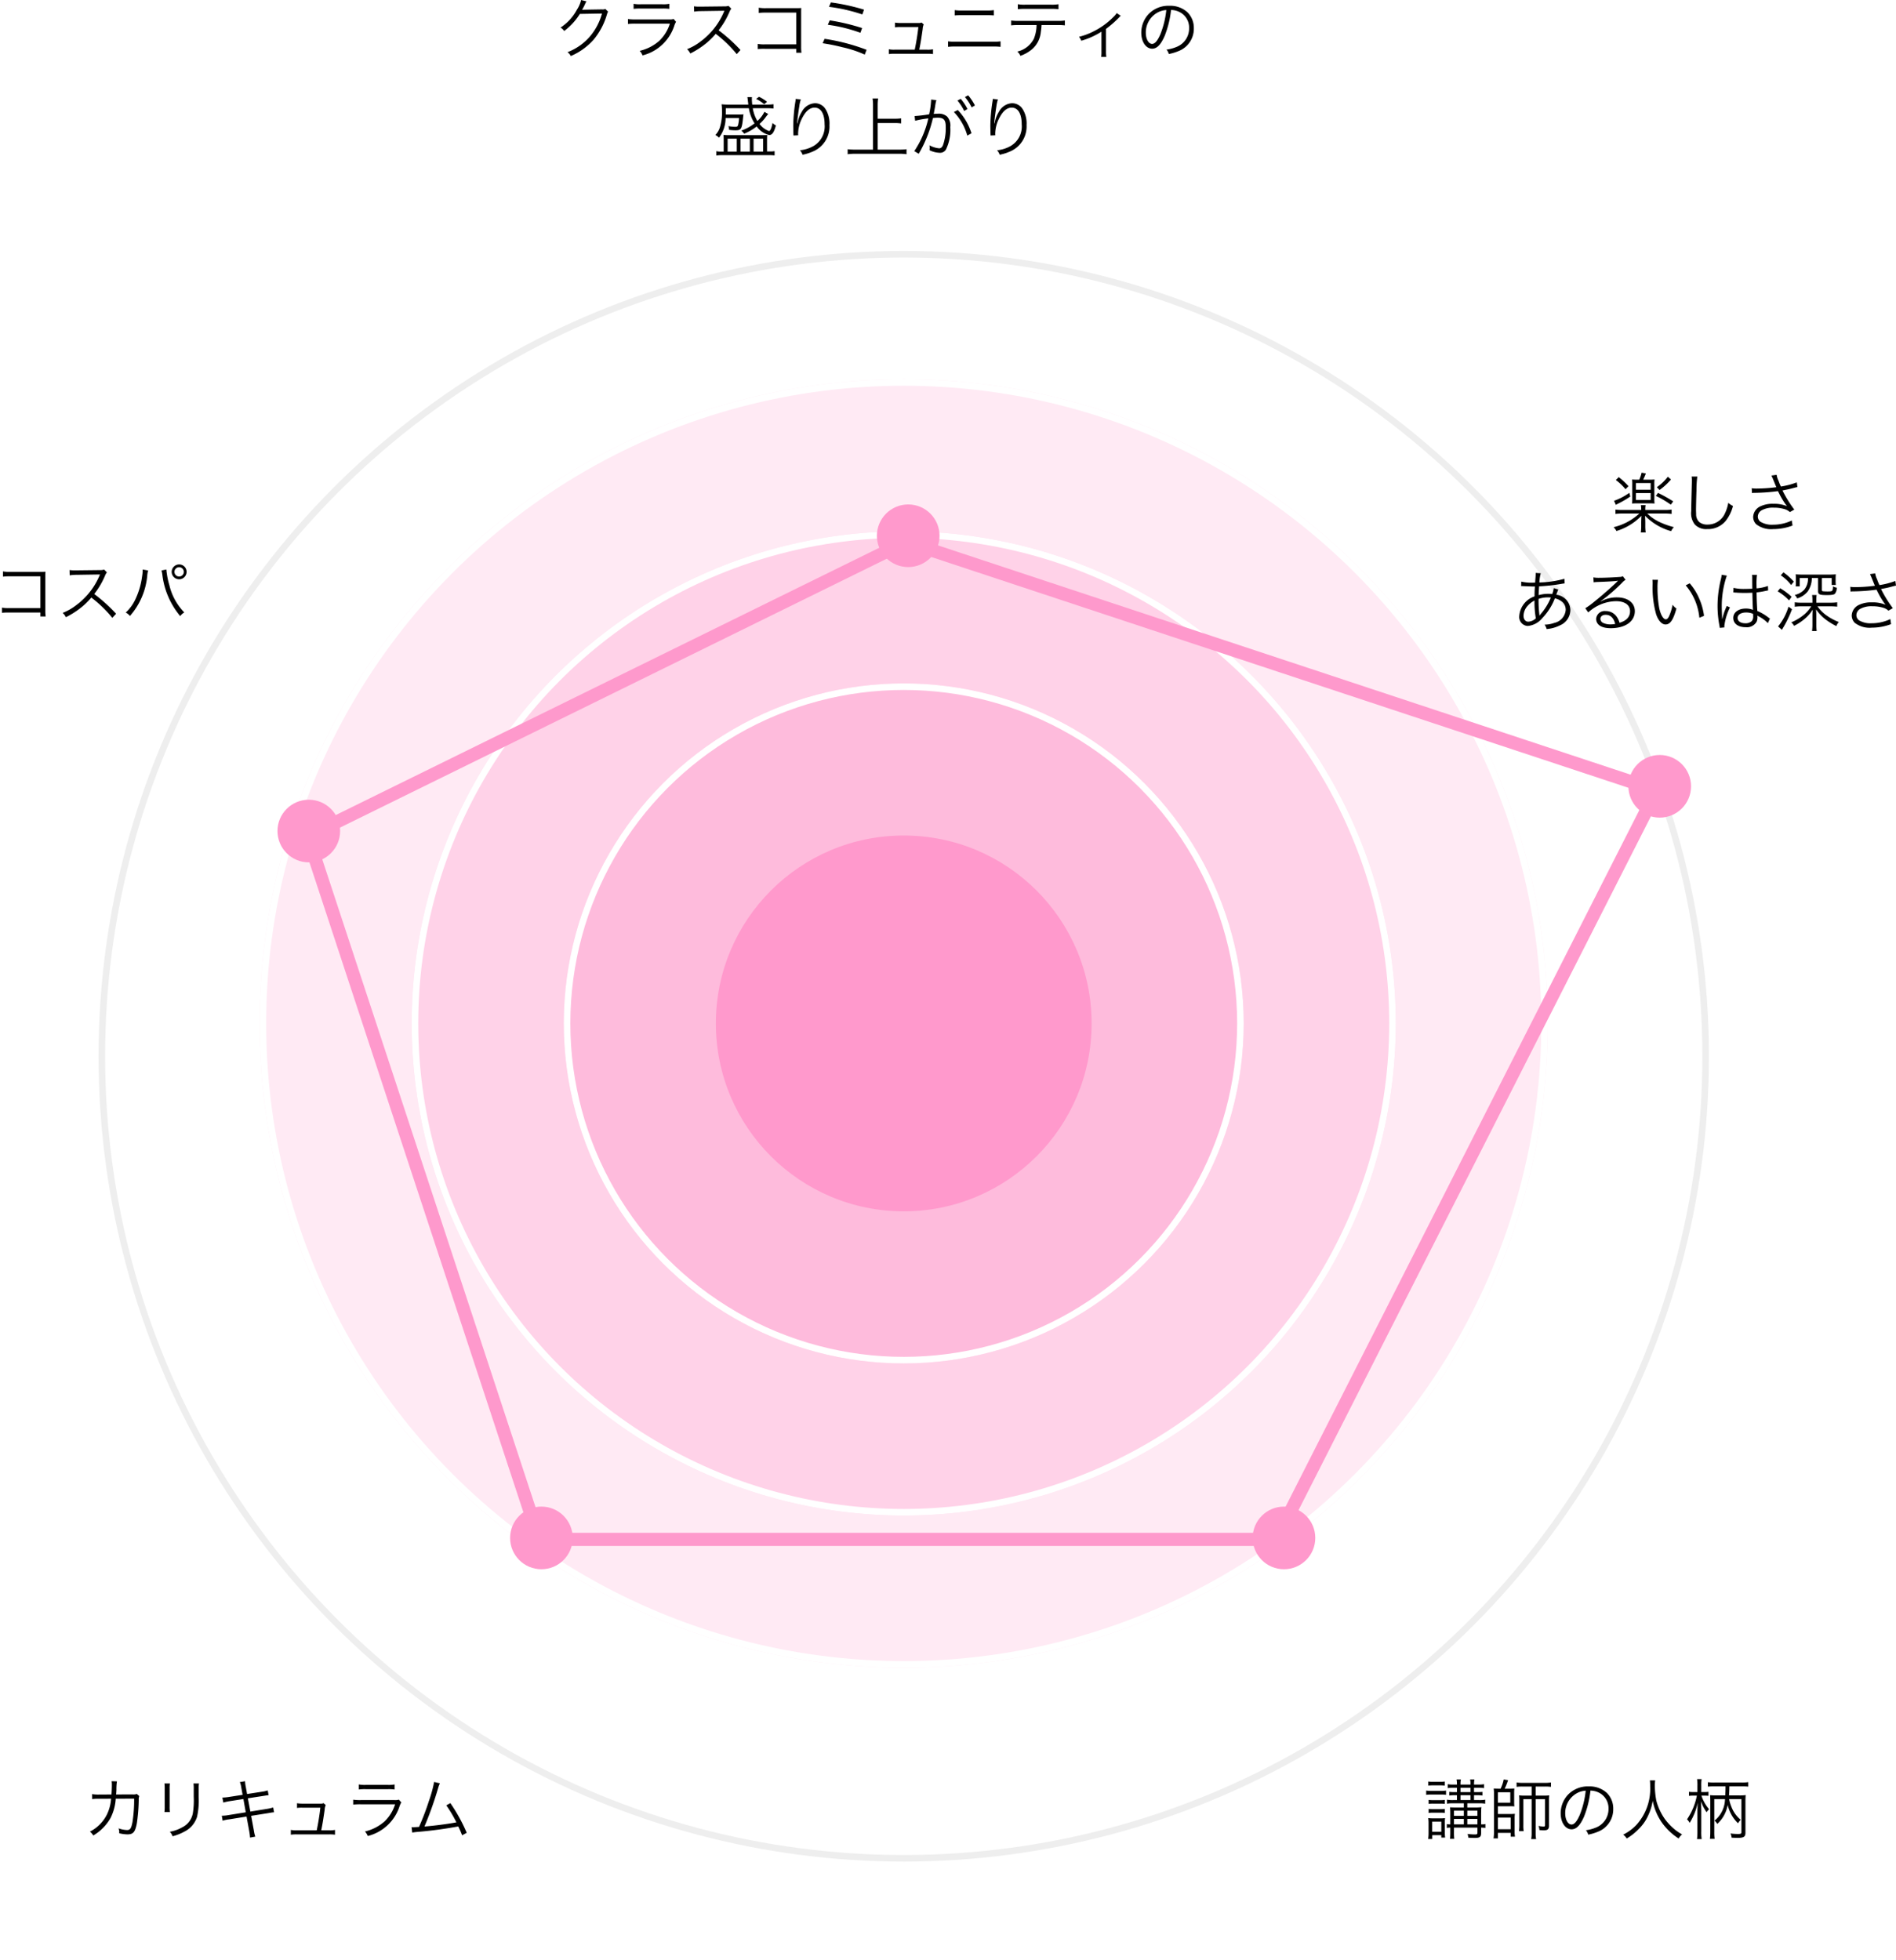 <svg xmlns="http://www.w3.org/2000/svg" xmlns:xlink="http://www.w3.org/1999/xlink" width="288.579" height="298.298" viewBox="0 0 288.579 298.298">
  <defs>
    <filter id="Ellipse_75" x="0" y="23.192" width="275.106" height="275.106" filterUnits="userSpaceOnUse">
      <feOffset dy="5" input="SourceAlpha"/>
      <feGaussianBlur stdDeviation="5" result="blur"/>
      <feFlood flood-opacity="0.102"/>
      <feComposite operator="in" in2="blur"/>
      <feComposite in="SourceGraphic"/>
    </filter>
  </defs>
  <g id="chart" transform="translate(-1.34 -0.85)">
    <g id="base" transform="translate(16.34 34.042)">
      <g transform="matrix(1, 0, 0, 1, -15, -33.19)" filter="url(#Ellipse_75)">
        <g id="Ellipse_75-2" data-name="Ellipse 75" transform="translate(15 33.19)" fill="#fff" stroke="#eee" stroke-width="1">
          <ellipse cx="122.553" cy="122.553" rx="122.553" ry="122.553" stroke="none"/>
          <ellipse cx="122.553" cy="122.553" rx="122.053" ry="122.053" fill="none"/>
        </g>
      </g>
      <g id="Ellipse_76" data-name="Ellipse 76" transform="translate(24.511 24.511)" fill="rgba(254,153,204,0.2)" stroke="#fff" stroke-width="1">
        <circle cx="98.042" cy="98.042" r="98.042" stroke="none"/>
        <circle cx="98.042" cy="98.042" r="97.542" fill="none"/>
      </g>
      <g id="Ellipse_77" data-name="Ellipse 77" transform="translate(47.659 47.659)" fill="rgba(254,153,204,0.3)" stroke="#fff" stroke-width="1">
        <circle cx="74.893" cy="74.893" r="74.893" stroke="none"/>
        <circle cx="74.893" cy="74.893" r="74.393" fill="none"/>
      </g>
      <g id="Ellipse_78" data-name="Ellipse 78" transform="translate(70.808 70.808)" fill="rgba(254,153,204,0.4)" stroke="#fff" stroke-width="1">
        <circle cx="51.745" cy="51.745" r="51.745" stroke="none"/>
        <circle cx="51.745" cy="51.745" r="51.245" fill="none"/>
      </g>
      <circle id="Ellipse_79" data-name="Ellipse 79" cx="28.596" cy="28.596" r="28.596" transform="translate(93.957 93.957)" fill="#f9c"/>
    </g>
    <g id="data" transform="translate(43.574 77.617)">
      <g id="Path_5945" data-name="Path 5945" transform="translate(2.898 -12.776)" fill="none">
        <path d="M92.734,17.384l115.72,38.3L149.743,171.274H36.218L.482,62.743Z" stroke="none"/>
        <path d="M 92.882 19.539 L 2.926 63.77 L 37.665 169.274 L 148.515 169.274 L 205.618 56.856 L 92.882 19.539 M 92.734 17.384 L 208.454 55.688 L 149.743 171.274 L 36.218 171.274 L 0.482 62.743 L 92.734 17.384 Z" stroke="none" fill="#fe99cc"/>
      </g>
      <circle id="Ellipse_80" data-name="Ellipse 80" cx="4.766" cy="4.766" r="4.766" transform="translate(91.234)" fill="#f9c"/>
      <circle id="Ellipse_81" data-name="Ellipse 81" cx="4.766" cy="4.766" r="4.766" transform="translate(205.617 38.128)" fill="#f9c"/>
      <circle id="Ellipse_82" data-name="Ellipse 82" cx="4.766" cy="4.766" r="4.766" transform="translate(148.425 152.51)" fill="#f9c"/>
      <circle id="Ellipse_83" data-name="Ellipse 83" cx="4.766" cy="4.766" r="4.766" transform="translate(35.404 152.51)" fill="#f9c"/>
      <circle id="Ellipse_84" data-name="Ellipse 84" cx="4.766" cy="4.766" r="4.766" transform="translate(0 44.936)" fill="#f9c"/>
    </g>
    <path id="Path_451274" data-name="Path 451274" d="M-45-8.15a4.535,4.535,0,0,1-.63,1.46,7.409,7.409,0,0,1-2.51,2.74,1.487,1.487,0,0,1,.56.52,9.64,9.64,0,0,0,2.39-2.6l3.37-.06a9.188,9.188,0,0,1-1.72,3.35A8.506,8.506,0,0,1-47.07-.21a1.508,1.508,0,0,1,.5.59,9.792,9.792,0,0,0,3.48-2.5,10.58,10.58,0,0,0,2-3.76c.11-.36.11-.37.2-.49l-.43-.42a.982.982,0,0,1-.52.07c-2.89.05-2.89.05-3.02.08a9.564,9.564,0,0,0,.46-.89,1.91,1.91,0,0,1,.22-.41Zm7.99,1.35a6.664,6.664,0,0,1,1.04-.05h3.36a6.664,6.664,0,0,1,1.04.05v-.77a4.589,4.589,0,0,1-1.05.07h-3.34a4.589,4.589,0,0,1-1.05-.07Zm-.86,2.3a9.205,9.205,0,0,1,1.16-.05h5.22a6.161,6.161,0,0,1-1.62,2.62A6.864,6.864,0,0,1-36.08-.41a2.175,2.175,0,0,1,.43.69A6.821,6.821,0,0,0-30.83-4.2a2.9,2.9,0,0,1,.28-.63l-.37-.43a1.688,1.688,0,0,1-.65.07H-36.7a7.2,7.2,0,0,1-1.17-.06ZM-20.74-.54a24.869,24.869,0,0,0-3.33-3,12.093,12.093,0,0,0,1.65-2.8,1.866,1.866,0,0,1,.28-.49l-.42-.43a1.865,1.865,0,0,1-.64.08l-3.57.04h-.26a4.7,4.7,0,0,1-.79-.05l.02.81a6.729,6.729,0,0,1,1.03-.08l3.34-.05a1.7,1.7,0,0,0,.24-.01.212.212,0,0,1-.03.07c-.02.05-.03.06-.05.12a10.839,10.839,0,0,1-3.57,4.51A8.05,8.05,0,0,1-28.87-.67a2.226,2.226,0,0,1,.49.66,12.877,12.877,0,0,0,1.96-1.2A10.855,10.855,0,0,0-24.51-3,18.6,18.6,0,0,1-21.31.09Zm8.48-.18v.6h.8a6.7,6.7,0,0,1-.05-.91V-6.15c0-.36,0-.53.02-.78-.25.01-.39.02-.52.02h-4.8a5.47,5.47,0,0,1-1.15-.07v.8a8.384,8.384,0,0,1,1.15-.05h4.55V-1.4h-4.76a4.889,4.889,0,0,1-1.09-.07v.79a8.045,8.045,0,0,1,1.07-.04Zm4.99-6.39A25.713,25.713,0,0,1-2.2-5.95l.26-.73a31.477,31.477,0,0,0-5.04-1.1Zm-.18,2.73A23.38,23.38,0,0,1-2.49-3.16l.26-.72A31.868,31.868,0,0,0-7.16-5.05Zm-.79,2.81a29.927,29.927,0,0,1,3.02.61A17.075,17.075,0,0,1-1.83.16l.28-.73A30.285,30.285,0,0,0-7.94-2.24ZM6.47-.59c.21-1.05.29-1.55.52-3.14a1.853,1.853,0,0,1,.16-.7l-.33-.29a1.01,1.01,0,0,1-.47.07H3.67a5.233,5.233,0,0,1-.89-.06v.72a4.47,4.47,0,0,1,.88-.04H6.33c-.09.9-.32,2.37-.55,3.44H2.74a4.19,4.19,0,0,1-.9-.06V.08A5.376,5.376,0,0,1,2.75.03h4.9a5.523,5.523,0,0,1,.91.05V-.65a4.135,4.135,0,0,1-.9.06ZM11.86-5.8a9.925,9.925,0,0,1,1.06-.04h3.84a9.925,9.925,0,0,1,1.06.04v-.81a6.225,6.225,0,0,1-1.07.06H12.93a6.225,6.225,0,0,1-1.07-.06ZM10.85-1.02A9.032,9.032,0,0,1,12-1.07h5.69a8.937,8.937,0,0,1,1.15.05v-.84a7.131,7.131,0,0,1-1.16.06H12.01a7.131,7.131,0,0,1-1.16-.06ZM27.48-4.34a9.128,9.128,0,0,1,1.15.05v-.74a7.2,7.2,0,0,1-1.16.06H21.62a7.2,7.2,0,0,1-1.16-.06v.74a9.128,9.128,0,0,1,1.15-.05h2.71a5.723,5.723,0,0,1-.4,2.07A3.794,3.794,0,0,1,21.39-.3a1.748,1.748,0,0,1,.47.65,5.88,5.88,0,0,0,1.76-.99,3.935,3.935,0,0,0,1.35-2.64,9.326,9.326,0,0,0,.11-1.06ZM21.47-6.75a8.043,8.043,0,0,1,1.14-.05h3.91a8.043,8.043,0,0,1,1.14.05v-.76a5.527,5.527,0,0,1-1.15.07H22.62a5.527,5.527,0,0,1-1.15-.07Zm15.05.59a3.257,3.257,0,0,1-.56.65A11,11,0,0,1,33.1-3.43a9.868,9.868,0,0,1-2.32.88,1.846,1.846,0,0,1,.35.6A11.652,11.652,0,0,0,34.2-3.33V-.36a5.743,5.743,0,0,1-.04.87h.78a5.344,5.344,0,0,1-.05-.88V-3.75A16.713,16.713,0,0,0,36.9-5.51a1.276,1.276,0,0,1,.24-.23Zm8.27-.47a2.878,2.878,0,0,1,1.16.25,2.636,2.636,0,0,1,1.59,2.51,3.019,3.019,0,0,1-1.77,2.8A5.994,5.994,0,0,1,44.1-.6a1.589,1.589,0,0,1,.35.67,7.736,7.736,0,0,0,1.52-.46,3.641,3.641,0,0,0,2.29-3.45,3.347,3.347,0,0,0-.97-2.44,3.871,3.871,0,0,0-2.75-.99,4.177,4.177,0,0,0-3.23,1.33,4.16,4.16,0,0,0-1.05,2.76c0,1.4.71,2.44,1.66,2.44.72,0,1.31-.6,1.89-1.92A14.99,14.99,0,0,0,44.79-6.63Zm-.72.01a13.735,13.735,0,0,1-.91,3.7c-.43.98-.83,1.45-1.25,1.45-.54,0-.96-.74-.96-1.7a3.458,3.458,0,0,1,1.63-2.98A3.158,3.158,0,0,1,44.07-6.62ZM-17.1,8.87a4.477,4.477,0,0,1-1.07,1.39,5.382,5.382,0,0,1-.7-1.94h2.04a8,8,0,0,1,1.11.05V7.71a6.757,6.757,0,0,1-1.09.06h-2.14a7.624,7.624,0,0,1-.06-.83,1.722,1.722,0,0,1,.02-.31h-.7c.01.07.01.08.03.19.02.17.05.45.08.66.02.23.02.23.03.29h-2.87a10.015,10.015,0,0,1-1.2-.05,6.555,6.555,0,0,1,.06.96,7.7,7.7,0,0,1-.34,2.63,2.961,2.961,0,0,1-.67,1.09,1.574,1.574,0,0,1,.55.41,4.881,4.881,0,0,0,1.01-3h2.05a5.006,5.006,0,0,1-.16,1.11c-.05.17-.16.23-.42.23a5.827,5.827,0,0,1-1.04-.11,1.657,1.657,0,0,1,.1.57,7.708,7.708,0,0,0,.97.07c.87,0,.98-.18,1.16-1.93.03-.27.03-.27.06-.5-.23.02-.41.03-.76.03h-1.93c0-.19.01-.4.01-.96h3.5a6.016,6.016,0,0,0,.87,2.3,6.853,6.853,0,0,1-2.02,1.11,1.944,1.944,0,0,1,.43.47,7.832,7.832,0,0,0,1.92-1.11,3.219,3.219,0,0,0,1.9,1.31c.45,0,.73-.41,1.02-1.46a1.874,1.874,0,0,1-.51-.38c-.17.83-.35,1.23-.55,1.23a3.055,3.055,0,0,1-1.43-1.08,7.354,7.354,0,0,0,.8-.85,7.947,7.947,0,0,1,.52-.66Zm.4-1.53a6.559,6.559,0,0,0-1.21-.76l-.45.32a5.751,5.751,0,0,1,1.22.81Zm-6.6,7.58h-.37a2.378,2.378,0,0,1-.75-.07v.67a5.734,5.734,0,0,1,.94-.06h7.03a7.816,7.816,0,0,1,.9.04v-.65a4.092,4.092,0,0,1-.79.05h-.36V13.26c0-.38.01-.63.03-.87-.23.02-.53.03-1.02.03h-4.63a7.848,7.848,0,0,1-1.01-.04c.02.23.03.51.03.86Zm.6-1.97h1.39v1.97H-22.7Zm1.96,0h1.42v1.97h-1.42Zm1.99,0h1.45v1.97h-1.45Zm6.41-6.05a2,2,0,0,1-.03.32,25.277,25.277,0,0,0-.34,3.69v.23l.02,1.04.01.18v.11l.72-.03c-.01-.15-.01-.2-.01-.24a5.219,5.219,0,0,1,.54-2.23c.57-1.17,1.21-1.74,1.97-1.74.96,0,1.52.93,1.52,2.54a3.444,3.444,0,0,1-1.72,3.32,5.284,5.284,0,0,1-2.03.63,2.064,2.064,0,0,1,.4.68,7.569,7.569,0,0,0,1.78-.59A4.126,4.126,0,0,0-7.2,10.88a4.108,4.108,0,0,0-.6-2.43,1.882,1.882,0,0,0-1.6-.89,2.385,2.385,0,0,0-2,1.29,4.462,4.462,0,0,0-.61,1.49c-.05.21-.05.21-.07.29l-.04-.01c.03-.51.17-1.6.33-2.61a5.669,5.669,0,0,1,.23-1.03ZM.14,10.57H2.67a7.676,7.676,0,0,1,1.04.06V9.86a7.472,7.472,0,0,1-1.04.06H.14V7.87A6.894,6.894,0,0,1,.21,6.83H-.64A6.985,6.985,0,0,1-.57,7.87v6.75H-3.25a9.479,9.479,0,0,1-1.18-.06v.76a8.811,8.811,0,0,1,1.18-.07H3.41a7.919,7.919,0,0,1,1.12.07v-.76a8.885,8.885,0,0,1-1.12.06H.14ZM12.28,7.15a7.665,7.665,0,0,1,1.03,1.59l.5-.3a7.592,7.592,0,0,0-1.03-1.55ZM5.84,10.23a13.018,13.018,0,0,1,2.01-.36,14.757,14.757,0,0,1-2.14,4.98l.68.4A19.422,19.422,0,0,0,8.55,9.81a5.742,5.742,0,0,1,.72-.05c.93,0,1.23.34,1.23,1.4a7.741,7.741,0,0,1-.42,2.78q-.2.48-.57.48a3.738,3.738,0,0,1-1.49-.46,1.845,1.845,0,0,1,.03.39,2.234,2.234,0,0,1-.02.36,3.762,3.762,0,0,0,1.51.39,1.045,1.045,0,0,0,.98-.47,6.893,6.893,0,0,0,.67-3.44,2.018,2.018,0,0,0-.49-1.61,1.911,1.911,0,0,0-1.44-.42,5.828,5.828,0,0,0-.59.03c.08-.43.17-.89.21-1.14a6.148,6.148,0,0,1,.19-.96L8.27,7v.13a12.352,12.352,0,0,1-.3,2.12,20.514,20.514,0,0,1-2.21.26Zm7.58-3.61a7.243,7.243,0,0,1,1.02,1.57l.5-.29a8.032,8.032,0,0,0-1.03-1.55ZM11.74,8.9a8.445,8.445,0,0,1,2.04,3.59l.64-.36a9.157,9.157,0,0,0-2.09-3.54Zm5.92-2a2,2,0,0,1-.03.32,25.277,25.277,0,0,0-.34,3.69v.23l.02,1.04.01.18v.11l.72-.03c-.01-.15-.01-.2-.01-.24a5.219,5.219,0,0,1,.54-2.23c.57-1.17,1.21-1.74,1.97-1.74.96,0,1.52.93,1.52,2.54a3.444,3.444,0,0,1-1.72,3.32,5.284,5.284,0,0,1-2.03.63,2.064,2.064,0,0,1,.4.68,7.569,7.569,0,0,0,1.78-.59,4.126,4.126,0,0,0,2.31-3.93,4.108,4.108,0,0,0-.6-2.43,1.882,1.882,0,0,0-1.6-.89,2.385,2.385,0,0,0-2,1.29,4.462,4.462,0,0,0-.61,1.49c-.05.21-.05.21-.07.29l-.04-.01c.03-.51.17-1.6.33-2.61a5.669,5.669,0,0,1,.23-1.03Z" transform="translate(134.787 9)"/>
    <path id="Path_451275" data-name="Path 451275" d="M-7.51-.72v.6h.8a6.7,6.7,0,0,1-.05-.91V-6.15c0-.36,0-.53.02-.78-.25.01-.39.02-.52.02h-4.8a5.47,5.47,0,0,1-1.15-.07v.8a8.384,8.384,0,0,1,1.15-.05h4.55V-1.4h-4.76a4.889,4.889,0,0,1-1.09-.07v.79a8.045,8.045,0,0,1,1.07-.04ZM4.01-.54a24.869,24.869,0,0,0-3.33-3,12.093,12.093,0,0,0,1.65-2.8,1.866,1.866,0,0,1,.28-.49l-.42-.43a1.865,1.865,0,0,1-.64.08l-3.57.04h-.26a4.7,4.7,0,0,1-.79-.05l.02.81a6.729,6.729,0,0,1,1.03-.08l3.34-.05a1.7,1.7,0,0,0,.24-.01.212.212,0,0,1-.03.07c-.02.05-.03.06-.05.12A10.839,10.839,0,0,1-2.09-1.82,8.05,8.05,0,0,1-4.12-.67a2.226,2.226,0,0,1,.49.66,12.877,12.877,0,0,0,1.96-1.2A10.855,10.855,0,0,0,.24-3,18.6,18.6,0,0,1,3.44.09ZM8.05-7.27a1.1,1.1,0,0,1,.01.16,7.931,7.931,0,0,1-.1.94A11.581,11.581,0,0,1,6.93-2.7,6.428,6.428,0,0,1,5.48-.72a2.189,2.189,0,0,1,.64.52A10.733,10.733,0,0,0,8.76-6.44a3.631,3.631,0,0,1,.13-.68Zm2.87.15a4.347,4.347,0,0,1,.13.66A12.015,12.015,0,0,0,13.77-.18a2.163,2.163,0,0,1,.62-.56,8.826,8.826,0,0,1-2.27-4.13,12.085,12.085,0,0,1-.46-2.4Zm2.69-.92a1.137,1.137,0,0,0-1.14,1.13,1.137,1.137,0,0,0,1.14,1.13,1.135,1.135,0,0,0,1.13-1.13A1.123,1.123,0,0,0,13.61-8.04Zm0,.42a.713.713,0,0,1,.71.71.713.713,0,0,1-.71.71.715.715,0,0,1-.72-.71A.715.715,0,0,1,13.61-7.62Z" transform="translate(15 94.787)"/>
    <path id="Path_451276" data-name="Path 451276" d="M-10.98-7.32c-.35,0-.52-.01-.76-.03a5.119,5.119,0,0,1,.03.76v2.13a7.244,7.244,0,0,1-.03.77c.21-.02.47-.03.75-.03h1.97c.25,0,.5.01.7.03a4.982,4.982,0,0,1-.03-.77V-6.58a4.982,4.982,0,0,1,.03-.77c-.26.02-.41.03-.73.03h-1c.18-.39.26-.57.41-.95l-.65-.12a5.385,5.385,0,0,1-.36,1.07Zm-.17.51h2.24v1.02h-2.24Zm0,1.53h2.24v1.05h-2.24Zm4.3,3.11a7.63,7.63,0,0,1,1.13.06v-.66a7.357,7.357,0,0,1-1.13.06H-9.73v-.08a3.1,3.1,0,0,1,.05-.67h-.72a4.119,4.119,0,0,1,.05.68v.07h-2.81a7.321,7.321,0,0,1-1.11-.06v.66a7.474,7.474,0,0,1,1.12-.06h2.51A8.759,8.759,0,0,1-14.56-.09a1.982,1.982,0,0,1,.44.58,8.911,8.911,0,0,0,3.81-2.32c-.02.24-.04.79-.04.95v.54A7.43,7.43,0,0,1-10.41.71h.74A7.236,7.236,0,0,1-9.73-.34V-.88c0-.13-.01-.43-.02-.55-.01-.28-.01-.28-.02-.41A8.8,8.8,0,0,0-5.8.51,2.365,2.365,0,0,1-5.38-.1,12.213,12.213,0,0,1-7.61-.9,6.725,6.725,0,0,1-9.43-2.17Zm-7.36-5.1a8.113,8.113,0,0,1,1.47,1.4l.45-.46a11.077,11.077,0,0,0-1.48-1.38Zm2.05,1.95a9.125,9.125,0,0,1-2.32,1.21l.27.62c.12-.07.17-.1.35-.19a14.552,14.552,0,0,0,1.85-1.08ZM-6.3-7.77A7.078,7.078,0,0,1-7.97-6.18l.41.43a9.875,9.875,0,0,0,1.74-1.6ZM-8.12-4.85A14.21,14.21,0,0,1-5.85-3.52l.37-.5A21.932,21.932,0,0,0-7.79-5.31ZM-2.68-7.8a3.076,3.076,0,0,1,.04.53c0,.16,0,.35-.01.65-.08,3.15-.09,3.4-.09,4.07A2.786,2.786,0,0,0-2.19-.5,2.372,2.372,0,0,0-.31.2,3.5,3.5,0,0,0,2.51-1.05,6.083,6.083,0,0,0,3.62-3.32,2.829,2.829,0,0,1,2.9-3.8a5.941,5.941,0,0,1-.49,1.57A2.872,2.872,0,0,1-.27-.49,1.887,1.887,0,0,1-1.52-.88a1.574,1.574,0,0,1-.47-1.2c-.01-.23-.02-.48-.02-.6,0-.45.03-1.81.07-3.01A15.418,15.418,0,0,1-1.81-7.8ZM6.51-5.29a2.209,2.209,0,0,1,.39-.03,29.445,29.445,0,0,0,3.56-.26c.06.1.06.12.17.33a12.194,12.194,0,0,0,1.2,1.96,4.993,4.993,0,0,0-2.07-.36,4.251,4.251,0,0,0-1.94.37A1.869,1.869,0,0,0,6.69-1.65a1.613,1.613,0,0,0,.45,1.1A3.666,3.666,0,0,0,9.74.2a8.29,8.29,0,0,0,2.94-.54l-.11-.77a6.593,6.593,0,0,1-2.84.64A3.387,3.387,0,0,1,7.78-.93a1,1,0,0,1-.38-.78,1.136,1.136,0,0,1,.54-.93,3.545,3.545,0,0,1,1.9-.42,5.419,5.419,0,0,1,1.75.26,2,2,0,0,1,.69.41l.67-.38a18.519,18.519,0,0,1-1.8-2.91l.34-.07c.63-.12.75-.15,1.35-.31.3-.08.38-.1.59-.14l-.1-.71a11.7,11.7,0,0,1-2.42.63,8.227,8.227,0,0,1-.36-.88,3.187,3.187,0,0,1-.29-.9l-.79.11c.09.18.15.32.26.58.18.45.34.85.49,1.19a23.341,23.341,0,0,1-2.98.21,4.384,4.384,0,0,1-.77-.05ZM-28.62,8.88a1.036,1.036,0,0,1,.16-.01,1.624,1.624,0,0,1,.18.01c.8.03,1.25.05,1.35.05h.4c-.05.73-.05.78-.06,1.51a3.408,3.408,0,0,0-2.32,2.98,1.365,1.365,0,0,0,1.29,1.52,3.278,3.278,0,0,0,2.23-1.21,9.005,9.005,0,0,0,1.9-3c1.08.28,1.65.88,1.65,1.74a2.2,2.2,0,0,1-1.72,2,4.657,4.657,0,0,1-1.5.27,2.062,2.062,0,0,1,.32.67,5.505,5.505,0,0,0,2.04-.57,2.565,2.565,0,0,0,1.57-2.31,2.4,2.4,0,0,0-2.15-2.34c.17-.47.28-.74.31-.8l-.69-.21a3.755,3.755,0,0,1-.24.9c-.25-.02-.37-.03-.58-.03a5.284,5.284,0,0,0-1.48.2c.01-.49.01-.49.07-1.34a28.013,28.013,0,0,0,3.54-.4c.19-.03.22-.03.35-.05l-.04-.7a15.366,15.366,0,0,1-3.81.56,6.649,6.649,0,0,1,.21-1.4l-.78-.05a1.062,1.062,0,0,1,.01.15c0,.07-.02.46-.03.57-.04.51-.04.51-.05.75-.18.01-.22.01-.25.01a7,7,0,0,1-1.87-.16Zm2.03,2.19a14.143,14.143,0,0,0,.2,2.71,1.805,1.805,0,0,1-1.15.51c-.43,0-.72-.36-.72-.91a2.362,2.362,0,0,1,.61-1.49A3.574,3.574,0,0,1-26.59,11.07Zm.74,2.29v-.11a.66.66,0,0,0-.01-.14,16.819,16.819,0,0,1-.11-2.29,4.5,4.5,0,0,1,1.39-.23c.11,0,.16,0,.48.02a9.032,9.032,0,0,1-1.53,2.5,1.084,1.084,0,0,0-.19.26Zm8.26-5.06a4.927,4.927,0,0,1,.54-.05c1.52-.05,2.72-.12,3.04-.18a.387.387,0,0,1,.09-.01l.02.02-.04.04-.04.04-.14.14c-.69.68-2.27,2.07-3.34,2.92a11.14,11.14,0,0,1-1.4,1.02l.45.64a6.417,6.417,0,0,1,4.21-1.71c1.35,0,2.15.57,2.15,1.53,0,.85-.55,1.46-1.6,1.75a2.863,2.863,0,0,0-.46-.96,2.014,2.014,0,0,0-1.65-.82,1.3,1.3,0,0,0-1.45,1.17c0,.92.81,1.44,2.22,1.44,2.22,0,3.67-1.03,3.67-2.59,0-1.28-1.07-2.1-2.74-2.1a5.067,5.067,0,0,0-2.45.62l-.02-.03a25.66,25.66,0,0,0,3.29-2.84,1.846,1.846,0,0,1,.51-.42l-.42-.55a1.023,1.023,0,0,1-.48.11c-.9.07-2.23.13-3.06.13a4.618,4.618,0,0,1-.94-.06Zm3.28,6.33a3.6,3.6,0,0,1-.73.07,2.555,2.555,0,0,1-1.12-.23.682.682,0,0,1-.4-.61c0-.38.31-.62.81-.62C-15.03,13.24-14.53,13.72-14.31,14.63Zm5.67-6.72a5.41,5.41,0,0,1,.03.59,15.024,15.024,0,0,0,.54,4.69c.34.96.86,1.52,1.42,1.52.71,0,1.17-.67,1.66-2.42a3.2,3.2,0,0,1-.59-.57,7.2,7.2,0,0,1-.52,1.71c-.15.33-.32.5-.5.5-.38,0-.79-.69-1.01-1.71a17.125,17.125,0,0,1-.26-3.11A7.249,7.249,0,0,1-7.8,7.92Zm5.06.85A8.832,8.832,0,0,1-1.5,13.69l.71-.29a9.575,9.575,0,0,0-.75-2.67A8.68,8.68,0,0,0-2.97,8.45ZM3.67,9.84h.04a.459.459,0,0,1,.1.01,1.489,1.489,0,0,1,.17.01,2.623,2.623,0,0,1,.32.02c.35.02.72.03,1.13.03.38,0,.69-.01,1.14-.03.03,1.46.07,2.4.1,2.61a2.825,2.825,0,0,0-1.11-.2c-1.11,0-1.9.59-1.9,1.42,0,.87.73,1.42,1.89,1.42a1.708,1.708,0,0,0,1.67-.84,1.724,1.724,0,0,0,.12-.68,1.435,1.435,0,0,0-.02-.26.7.7,0,0,1,.09.06.642.642,0,0,0,.1.06,5.4,5.4,0,0,1,1.42,1.04l.31-.7c-.11-.07-.13-.09-.25-.17a7.239,7.239,0,0,0-1.67-.98c-.08-1.33-.1-1.84-.11-2.83a9.56,9.56,0,0,0,1.06-.16c.68-.14.68-.14.7-.14l-.03-.68a6.816,6.816,0,0,1-1.73.37C7.2,9,7.2,8.84,7.2,8.73a10.231,10.231,0,0,1,.07-1.57H6.52a2.218,2.218,0,0,1,.03.41c0,.76,0,.76.01,1.7-.41.02-.68.03-1.07.03a6.922,6.922,0,0,1-1.8-.16ZM6.68,13.1s.01.23.01.3a1.168,1.168,0,0,1-.19.78,1.378,1.378,0,0,1-1.02.35c-.7,0-1.16-.32-1.16-.81s.51-.83,1.29-.83A2.583,2.583,0,0,1,6.68,13.1ZM1.9,7.15a4.606,4.606,0,0,1-.11.63,16.944,16.944,0,0,0-.52,4.11,15.919,15.919,0,0,0,.28,2.97c.04.23.05.28.06.37l.71-.07a1.089,1.089,0,0,1-.02-.2,8.635,8.635,0,0,1,.86-2.84l-.49-.23a1.379,1.379,0,0,1-.08.2A8.877,8.877,0,0,0,2,13.85l-.04-.01v-.19c-.01-.18-.01-.2-.01-.28-.02-.46-.04-1.05-.04-1.4a14.249,14.249,0,0,1,.77-4.69ZM16.3,11.4v-.45a4,4,0,0,1,.05-.72h-.69a5.232,5.232,0,0,1,.05.73v.44h-1.7a6.9,6.9,0,0,1-.99-.06v.67a7.1,7.1,0,0,1,.99-.06h1.52a5.485,5.485,0,0,1-.97,1.16,7.557,7.557,0,0,1-2.07,1.28,1.982,1.982,0,0,1,.43.53,7.743,7.743,0,0,0,1.57-1.03,5.609,5.609,0,0,0,1.26-1.44c-.03.55-.04.74-.04,1.02V14.7a7.011,7.011,0,0,1-.06,1.01h.71a6.956,6.956,0,0,1-.06-1V13.46c0-.35-.01-.6-.04-1.04a7.3,7.3,0,0,0,1.29,1.4,10.047,10.047,0,0,0,1.8,1.14,1.81,1.81,0,0,1,.38-.62,8.365,8.365,0,0,1-2.05-1.13,5.76,5.76,0,0,1-1.2-1.26h2.03a9.35,9.35,0,0,1,.97.05v-.66a6.9,6.9,0,0,1-.97.06Zm.26-3.75c.01.15.01.22.01.29v1.7c0,.5.23.6,1.31.6.74,0,1.06-.05,1.23-.18a1.429,1.429,0,0,0,.3-.95,1.6,1.6,0,0,1-.58-.2,1.928,1.928,0,0,1-.06.56c-.06.18-.2.22-.7.22a6.861,6.861,0,0,1-.74-.03.182.182,0,0,1-.18-.21V7.93c0-.1,0-.16.01-.28h1.48V8.7h.63a4.975,4.975,0,0,1-.03-.6V7.77a6.465,6.465,0,0,1,.03-.69,9.734,9.734,0,0,1-1.14.04H14.17a9.14,9.14,0,0,1-1.01-.04,5.98,5.98,0,0,1,.03.64v.62a5.353,5.353,0,0,1-.03.58h.62V7.65h1.25a2.589,2.589,0,0,1-.56,1.76,2.758,2.758,0,0,1-1.45.81,1.653,1.653,0,0,1,.37.53A3.26,3.26,0,0,0,14.98,9.7a3.572,3.572,0,0,0,.64-2.05Zm-5.67-.42a6.709,6.709,0,0,1,1.58,1.48l.41-.52A9.654,9.654,0,0,0,11.3,6.78Zm-.47,2.44a7.889,7.889,0,0,1,1.73,1.38l.39-.55A10.089,10.089,0,0,0,10.8,9.2ZM12.07,12a8.591,8.591,0,0,1-1.59,3.01l.59.52c.15-.28.15-.28.25-.44a16.685,16.685,0,0,0,1.28-2.7Zm9.44-2.29a2.209,2.209,0,0,1,.39-.03,29.445,29.445,0,0,0,3.56-.26c.06.1.06.12.17.33a12.194,12.194,0,0,0,1.2,1.96,4.993,4.993,0,0,0-2.07-.36,4.251,4.251,0,0,0-1.94.37,1.869,1.869,0,0,0-1.13,1.63,1.613,1.613,0,0,0,.45,1.1,3.666,3.666,0,0,0,2.6.75,8.29,8.29,0,0,0,2.94-.54l-.11-.77a6.593,6.593,0,0,1-2.84.64,3.387,3.387,0,0,1-1.95-.46,1,1,0,0,1-.38-.78,1.136,1.136,0,0,1,.54-.93,3.545,3.545,0,0,1,1.9-.42,5.419,5.419,0,0,1,1.75.26,2,2,0,0,1,.69.41l.67-.38a18.519,18.519,0,0,1-1.8-2.91l.34-.07c.63-.12.75-.15,1.35-.31.3-.08.38-.1.59-.14l-.1-.71a11.7,11.7,0,0,1-2.42.63,8.227,8.227,0,0,1-.36-.88,3.187,3.187,0,0,1-.29-.9l-.79.11c.09.18.15.32.26.58.18.45.34.85.49,1.19a23.341,23.341,0,0,1-2.98.21,4.384,4.384,0,0,1-.77-.05Z" transform="translate(261.489 81.17)"/>
    <path id="Path_451277" data-name="Path 451277" d="M-18.73-4.7v.64h-1c-.56,0-.82-.01-1.1-.03a9.54,9.54,0,0,1,.04.97v1.63a2.436,2.436,0,0,1-.53-.05v.59A2.576,2.576,0,0,1-20.79-1v.61a10.528,10.528,0,0,1-.04,1.1h.64a8.933,8.933,0,0,1-.04-1.1V-1h3.57v.76c0,.23-.07.28-.36.28a7.545,7.545,0,0,1-1.14-.08,2.589,2.589,0,0,1,.11.57c.32.03.7.04.99.04.76,0,.96-.15.96-.76V-1a5.568,5.568,0,0,1,.65.05v-.59a2.844,2.844,0,0,1-.65.05v-1.6c.01-.53.01-.53.01-.69.01-.08.01-.17.04-.33a8.243,8.243,0,0,1-.97.05H-18.2V-4.7h1.79a4.745,4.745,0,0,1,.93.06v-.61a4.626,4.626,0,0,1-.93.06h-.77v-.74h.46a4.718,4.718,0,0,1,.82.05v-.56a6.111,6.111,0,0,1-.82.04h-.46v-.66h.67a5.246,5.246,0,0,1,.85.05v-.6a3.9,3.9,0,0,1-.85.06h-.67a4.187,4.187,0,0,1,.06-.78h-.66a2.634,2.634,0,0,1,.06.78h-1.52a3.512,3.512,0,0,1,.06-.78h-.66a3.637,3.637,0,0,1,.06.78h-.54a3.783,3.783,0,0,1-.86-.06v.6a5.026,5.026,0,0,1,.85-.05h.55v.66h-.34a5.924,5.924,0,0,1-.82-.04v.56a4.648,4.648,0,0,1,.82-.05h.34v.74h-.58a4.857,4.857,0,0,1-.94-.06v.61a4.8,4.8,0,0,1,.94-.06Zm0,3.21h-1.5v-.83h1.5Zm.53,0v-.83h1.54v.83Zm-.53-1.3h-1.5v-.79h1.5Zm.53,0v-.79h1.54v.79Zm-1.04-2.4v-.74h1.52v.74Zm0-1.21v-.66h1.52v.66Zm-4.9-.99a5.073,5.073,0,0,1,.73-.04h1.05a5.348,5.348,0,0,1,.73.04v-.63a3.853,3.853,0,0,1-.73.05h-1.05a3.789,3.789,0,0,1-.73-.05Zm-.32,1.4a5.411,5.411,0,0,1,.77-.04h1.56a4.1,4.1,0,0,1,.69.04v-.65a3.694,3.694,0,0,1-.76.05h-1.49a3.926,3.926,0,0,1-.77-.05Zm.37,1.38a4.578,4.578,0,0,1,.69-.04h1.11a4.733,4.733,0,0,1,.67.04v-.61a3.91,3.91,0,0,1-.67.04H-23.4a4.175,4.175,0,0,1-.69-.04Zm0,1.38a4.274,4.274,0,0,1,.68-.04h1.11a4.355,4.355,0,0,1,.68.04v-.62a4.041,4.041,0,0,1-.68.04h-1.1a4.023,4.023,0,0,1-.69-.04Zm.55,3.96V.15h1.38V.52h.58a6.043,6.043,0,0,1-.04-.81V-1.61a6,6,0,0,1,.03-.84,3.654,3.654,0,0,1-.65.04h-1.22a5.027,5.027,0,0,1-.69-.04,5.689,5.689,0,0,1,.05.9V-.26a6.436,6.436,0,0,1-.06.99Zm-.01-2.64h1.39V-.37h-1.39Zm10.14-5.01c-.32,0-.56-.01-.77-.03.02.2.04.51.04.7V-.32a5.615,5.615,0,0,1-.07.96h.67V-.2h1.94V.38h.65A5.378,5.378,0,0,1-11-.48V-2.33a5.411,5.411,0,0,1,.04-.77,6.169,6.169,0,0,1-.73.03h-1.85V-4.25h1.8a6.466,6.466,0,0,1,.7.02,5.989,5.989,0,0,1-.03-.66V-6.32a5.916,5.916,0,0,1,.03-.63c-.22.02-.41.03-.7.03h-.78A8.8,8.8,0,0,0-12-8.22l-.66-.11a5.576,5.576,0,0,1-.48,1.41Zm-.13.54h1.88v1.59h-1.88Zm0,3.86h1.94V-.75h-1.94Zm5.13-4.73v1.38H-9.46a6.884,6.884,0,0,1-.86-.04,5.5,5.5,0,0,1,.04.77v3.7a5.949,5.949,0,0,1-.06.98h.72a5.205,5.205,0,0,1-.05-.94V-5.33h1.26V-.16a4.808,4.808,0,0,1-.07.91h.75A4.6,4.6,0,0,1-7.8-.16V-5.33h1.43v3.95c0,.17-.06.22-.22.22a4.4,4.4,0,0,1-.78-.1,1.657,1.657,0,0,1,.14.63,6.034,6.034,0,0,0,.7.04c.56,0,.76-.18.76-.7V-5.17a5.046,5.046,0,0,1,.04-.74,5.657,5.657,0,0,1-.78.04H-7.8V-7.25h1.45a5.57,5.57,0,0,1,.88.05v-.67a5.706,5.706,0,0,1-.9.06H-9.79a5.843,5.843,0,0,1-.91-.06v.67a5.629,5.629,0,0,1,.89-.05Zm8.95.62a2.878,2.878,0,0,1,1.16.25A2.636,2.636,0,0,1,3.29-3.87a3.019,3.019,0,0,1-1.77,2.8A5.994,5.994,0,0,1-.15-.6,1.589,1.589,0,0,1,.2.07,7.736,7.736,0,0,0,1.72-.39,3.641,3.641,0,0,0,4.01-3.84a3.347,3.347,0,0,0-.97-2.44A3.871,3.871,0,0,0,.29-7.27,4.177,4.177,0,0,0-2.94-5.94,4.16,4.16,0,0,0-3.99-3.18c0,1.4.71,2.44,1.66,2.44.72,0,1.31-.6,1.89-1.92A14.99,14.99,0,0,0,.54-6.63Zm-.72.01a13.735,13.735,0,0,1-.91,3.7c-.43.98-.83,1.45-1.25,1.45-.54,0-.96-.74-.96-1.7A3.458,3.458,0,0,1-1.67-6.15,3.158,3.158,0,0,1-.18-6.62ZM9.59-8.19a6.828,6.828,0,0,1,.04.88A8.19,8.19,0,0,1,7.56-1.44,7.061,7.061,0,0,1,5.52.07a1.908,1.908,0,0,1,.54.59A8.5,8.5,0,0,0,7.9-.8,6.726,6.726,0,0,0,9.33-2.85a8.471,8.471,0,0,0,.69-2.23,8.628,8.628,0,0,0,1.3,3.18A9.158,9.158,0,0,0,13.97.66a2.275,2.275,0,0,1,.52-.63,7.364,7.364,0,0,1-1.16-.78,8.841,8.841,0,0,1-1.48-1.58,8.753,8.753,0,0,1-1.29-2.8,12.977,12.977,0,0,1-.22-2.17,6.8,6.8,0,0,1,.05-.89ZM21.63-5.9c.04-.56.04-.57.06-1.38h1.87a9.291,9.291,0,0,1,1,.04v-.68a6.06,6.06,0,0,1-1,.06H19.43a6.621,6.621,0,0,1-1.01-.05v.67a9.257,9.257,0,0,1,1.01-.04H21.1c0,.63-.01.75-.04,1.38H19.81a9.011,9.011,0,0,1-1.06-.04c.02.26.03.59.03.97V-.39a10.735,10.735,0,0,1-.05,1.1h.71a7.763,7.763,0,0,1-.05-1.09V-5.34h1.63a4.282,4.282,0,0,1-1.6,3.28,1.673,1.673,0,0,1,.42.5,5.047,5.047,0,0,0,1.59-2.9A5.624,5.624,0,0,0,23-1.66a2.557,2.557,0,0,1,.41-.53,4.684,4.684,0,0,1-1.39-1.92,5.646,5.646,0,0,1-.37-1.23h1.87V-.35c0,.27-.08.32-.53.32a7.782,7.782,0,0,1-1.13-.08,2.172,2.172,0,0,1,.17.64c.3.02.7.03.94.03.9,0,1.16-.17,1.16-.76V-4.89a10.415,10.415,0,0,1,.04-1.06,6.643,6.643,0,0,1-1.06.05Zm-4.81-.51h-.59a3.95,3.95,0,0,1-.69-.04v.62a4.252,4.252,0,0,1,.69-.04h.51a9.754,9.754,0,0,1-1.5,3.61,2.1,2.1,0,0,1,.4.54A9.32,9.32,0,0,0,16.87-4.8c-.03.6-.05,1.11-.05,1.52V-.41A8.5,8.5,0,0,1,16.76.75h.71a6.915,6.915,0,0,1-.06-1.16V-3.47c0-.42-.02-.93-.05-1.55a6.443,6.443,0,0,0,.86,1.68,2.568,2.568,0,0,1,.38-.46,6.107,6.107,0,0,1-1.17-2.07h.44a6.192,6.192,0,0,1,.63.03v-.61a3.547,3.547,0,0,1-.63.04h-.46v-.95a6.373,6.373,0,0,1,.05-1.02h-.69a5.987,5.987,0,0,1,.05,1.03Z" transform="translate(242.872 279.978)"/>
    <path id="Path_451278" data-name="Path 451278" d="M-27.18-6.03a5.509,5.509,0,0,1-1.08-.07l.01.76a6.028,6.028,0,0,1,1.06-.05l1.82-.01a6.507,6.507,0,0,1-.62,2.38,5.849,5.849,0,0,1-2.6,2.63,2.072,2.072,0,0,1,.51.59,7.222,7.222,0,0,0,2.62-2.65,7.541,7.541,0,0,0,.8-2.95l2.8-.01a22.019,22.019,0,0,1-.25,3.55c-.19.99-.35,1.23-.84,1.23a4.222,4.222,0,0,1-1.29-.26,1.644,1.644,0,0,1,.11.63v.12a5.692,5.692,0,0,0,1.24.17c.9,0,1.2-.36,1.45-1.73a27.279,27.279,0,0,0,.28-3.5,1.5,1.5,0,0,1,.08-.6l-.37-.32a1.6,1.6,0,0,1-.66.07l-2.5.01c.03-.28.03-.4.05-.71a8.349,8.349,0,0,1,.08-1.29l-.81-.02a2.68,2.68,0,0,1,.04.52c0,.44-.02.99-.06,1.5Zm9.93-1.69a5.881,5.881,0,0,1,.04.84v2.67a6.063,6.063,0,0,1-.04.84h.83a5.3,5.3,0,0,1-.04-.83V-6.89a5.463,5.463,0,0,1,.04-.83Zm4.42,0a5.56,5.56,0,0,1,.04.88v1.13a12.434,12.434,0,0,1-.14,2.55,2.983,2.983,0,0,1-1.6,2.11,5.822,5.822,0,0,1-1.9.68,1.912,1.912,0,0,1,.42.69A7.873,7.873,0,0,0-14.19-.4a3.8,3.8,0,0,0,1.9-2.22,11.27,11.27,0,0,0,.25-3.05V-6.85a4.464,4.464,0,0,1,.05-.87Zm7.48,1.73-2.04.32a7.491,7.491,0,0,1-1.04.1l.14.76a8.237,8.237,0,0,1,1-.22l2.06-.32.36,2.02-2.66.43a5.263,5.263,0,0,1-.99.09l.13.76a5.3,5.3,0,0,1,.96-.2l2.68-.43.41,2.24a7.971,7.971,0,0,1,.12.96l.8-.15a5.426,5.426,0,0,1-.22-.95l-.41-2.21,2.51-.4c.07-.01.12-.02.23-.04.17-.03.27-.05.31-.05a2.955,2.955,0,0,1,.44-.05L-.7-4.07a6.145,6.145,0,0,1-.99.23l-2.48.4-.38-2.02,2.27-.35c.62-.1.62-.1.89-.13l-.14-.72a4.7,4.7,0,0,1-.88.2l-2.26.35-.2-1.1a5.153,5.153,0,0,1-.11-.85l-.79.13a3.41,3.41,0,0,1,.22.85ZM6.62-.59c.21-1.05.29-1.55.52-3.14a1.853,1.853,0,0,1,.16-.7l-.33-.29a1.01,1.01,0,0,1-.47.07H3.82a5.233,5.233,0,0,1-.89-.06v.72a4.47,4.47,0,0,1,.88-.04H6.48c-.09.9-.32,2.37-.55,3.44H2.89a4.19,4.19,0,0,1-.9-.06V.08A5.376,5.376,0,0,1,2.9.03H7.8a5.523,5.523,0,0,1,.91.05V-.65a4.135,4.135,0,0,1-.9.06ZM12.34-6.8a6.664,6.664,0,0,1,1.04-.05h3.36a6.664,6.664,0,0,1,1.04.05v-.77a4.589,4.589,0,0,1-1.05.07H13.39a4.589,4.589,0,0,1-1.05-.07Zm-.86,2.3a9.205,9.205,0,0,1,1.16-.05h5.22a6.161,6.161,0,0,1-1.62,2.62A6.864,6.864,0,0,1,13.27-.41a2.175,2.175,0,0,1,.43.69A6.821,6.821,0,0,0,18.52-4.2a2.9,2.9,0,0,1,.28-.63l-.37-.43a1.688,1.688,0,0,1-.65.07H12.65a7.2,7.2,0,0,1-1.17-.06ZM23.8-7.95a18.975,18.975,0,0,1-.79,2.88A38.138,38.138,0,0,1,21.5-1.11c-.23.02-.78.05-.85.05-.05,0-.05,0-.28-.01l.1.83a6.954,6.954,0,0,1,.85-.11,61.773,61.773,0,0,0,6.15-.83A13.574,13.574,0,0,1,28.06.17l.7-.38a25.9,25.9,0,0,0-2.49-4.52l-.62.34A19.453,19.453,0,0,1,27.19-1.8c-1.18.23-3.53.54-4.86.63a54.179,54.179,0,0,0,2.08-5.85,3.954,3.954,0,0,1,.27-.72Z" transform="translate(43.617 279.978)"/>
  </g>
</svg>
